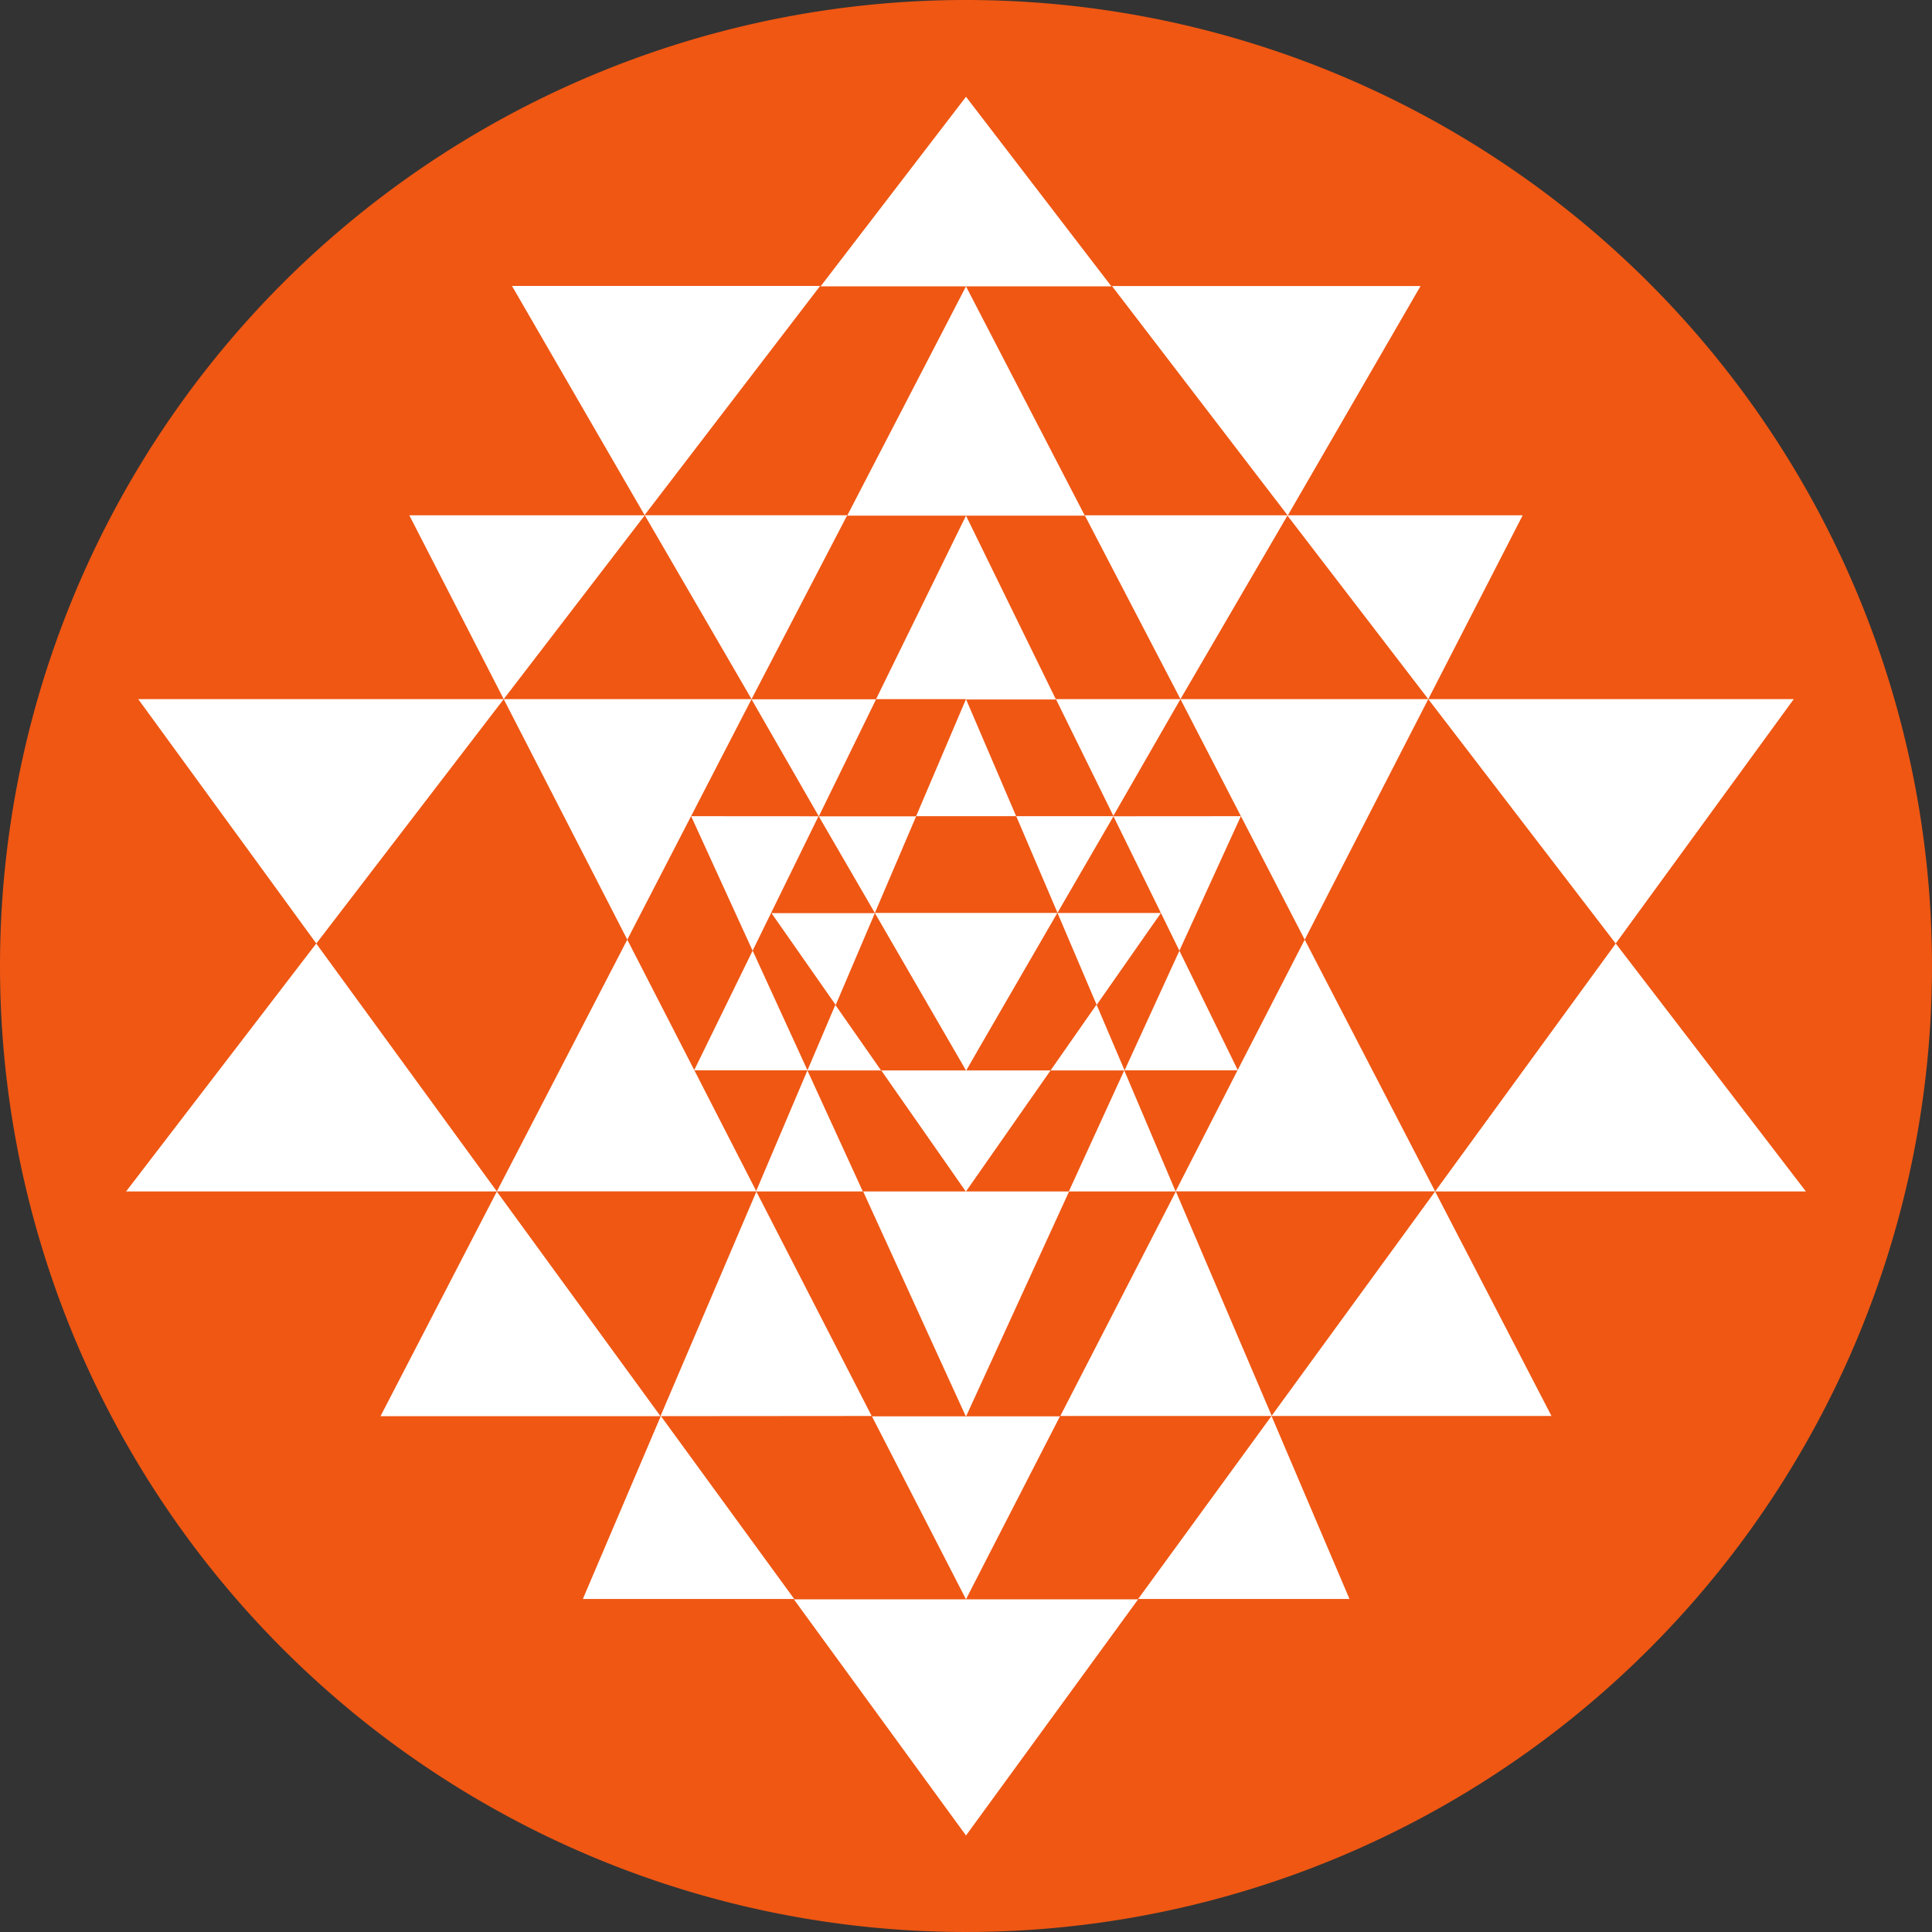 <svg xmlns="http://www.w3.org/2000/svg" width="22" height="22" viewBox="0 0 22 22">
    <rect x="0" y="0" width="22" height="22" fill="#333333" stroke="none"/>
    <g data-name="Group 19733">
        <path data-name="Path 12236" d="M34.093 25a11 11 0 1 1-11 11 11 11 0 0 1 11-11z" transform="translate(-23.093 -25)" style="fill-rule:evenodd;fill:#ef5713"/>
        <path data-name="Path 12237" d="m37.623 40.284.446-1.047h-1.177l.732 1.047zm-.192-2.149.638 1.1.47-1.1zm0 0 .652-1.333h-1.418l.766 1.333zM33.843 36.8l1.407 2.739 1.415-2.739zm1.407 2.739-1.485 2.866h2.955l-.706-1.378-.764-1.488zm.727-1.406.7 1.532.211-.431.539-1.1zm.7 1.532-.666 1.362h1.291l-.624-1.362zm.942.617-.318.746h.839l-.521-.746zm-.9 2.124h1.213l-.631-1.378-.585 1.378zm1.314 2.557-1.313-2.555-1.092 2.557zm1.071-2.557-.209-.3-.753-1.078h1.928l-.963 1.378zm-3.658-7.7 2-2.611h-3.509l1.511 2.611zm2.305 0h-2.302l1.216 2.094 1.089-2.093zM33.843 36.8l1.606-2.093h-2.681l1.075 2.093zm0 0h-4.162l2.028 2.783 2.134-2.783zm-.078 5.606-1.325 2.559h3.188l-1.863-2.557zm-4.221 0h4.221l-2.057-2.823-2.165 2.823zm5.2 4.641h2.407l-1.519-2.084-.888 2.084zm5.851-6.765-.446-1.047h1.178l-.732 1.047zm.192-2.149-.638 1.1-.47-1.1zm0 0-.656-1.333h1.418l-.766 1.333zm3.584-1.333-1.407 2.739-1.415-2.739zm-1.407 2.739 1.485 2.866h-2.955l.705-1.378.765-1.488zm-.727-1.406-.7 1.532-.211-.431-.54-1.1zm-.7 1.532.666 1.362h-1.29l.624-1.362zm-.942.617.318.746h-.843l.521-.746zm.9 2.124h-1.217l.631-1.378.585 1.378zm-1.314 2.557 1.316-2.557 1.092 2.557zm-1.071-6.83h.568l-.571-1.333-.568 1.333h.568zm0 2.895.143-.249.894-1.544h-2.078l1.038 1.793zm0 3.935 1.171-2.557h-2.345l.9 1.973.267.584zm3.659-10.256-2-2.611h3.514l-1.511 2.611zm-2.306 0h2.306l-1.22 2.093-1.089-2.092zm3.908 2.093-1.606-2.093h2.681L44.371 36.8zm0 0h4.162l-2.028 2.783-2.134-2.783zm.078 5.606 1.325 2.557h-3.188l1.863-2.557zm4.221 0h-4.221l2.057-2.823 2.165 2.823zm-5.2 4.641h-2.403l1.519-2.084.888 2.084zM39.107 32.1h1.656l-1.656-2.159-1.656 2.159h1.656zm0 2.611h1.353L39.107 32.1l-1.353 2.611h1.353zm0 2.093h1.024l-.618-1.263-.406-.83-1.024 2.089h1.024zm0 10.246.276-.538.794-1.545h-2.141l1.071 2.084zm0 2.69 1.96-2.689h-3.92l1.96 2.689z" transform="translate(-28.107 -28.839)" style="fill:#fff;fill-rule:evenodd"/>
    </g>
</svg>
